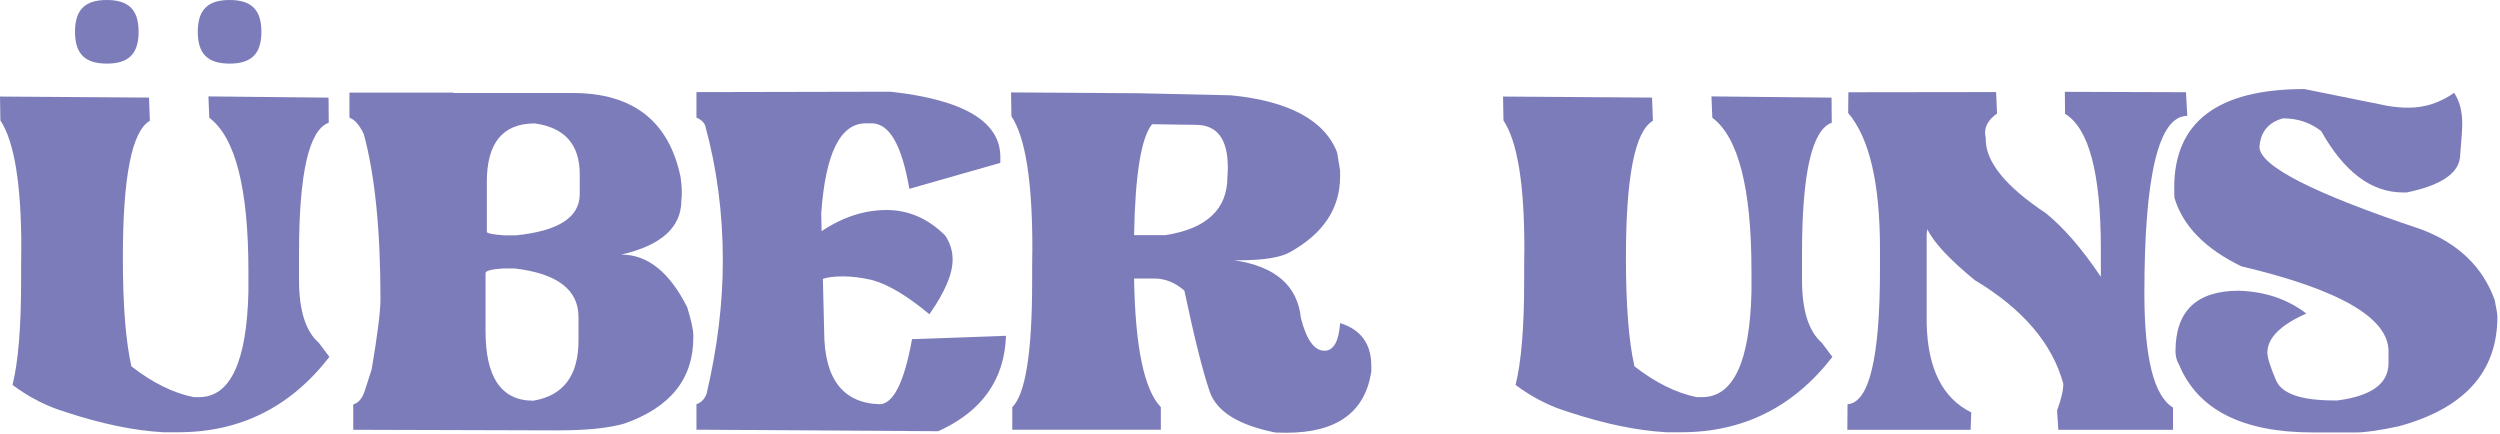<svg width="507" height="88" viewBox="0 0 507 88" fill="none" xmlns="http://www.w3.org/2000/svg">
<path d="M26.65 74.3C30.95 77.64 35.17 79.72 39.3 80.54H40.36C46.7 80.54 50.04 73.42 50.38 59.19V54.99C50.38 38.21 47.73 27.84 42.44 23.88L42.27 19.55L66.63 19.8L66.67 24.89C62.65 26.33 60.64 35.16 60.64 51.37V56.76C60.64 62.93 61.97 67.17 64.63 69.49L66.8 72.38C58.91 82.57 48.69 87.66 36.16 87.66H33.1C27.16 87.32 20.59 85.96 13.41 83.59C9.59 82.46 5.97 80.62 2.54 78.07C3.7 73.37 4.28 66.39 4.28 57.1V54.09C4.31 52.82 4.32 51.57 4.32 50.35C4.32 37.34 2.9 28.69 0.08 24.42L0 19.58L30.22 19.79L30.39 24.5C26.74 26.59 24.92 35.83 24.92 52.21C24.91 61.85 25.49 69.21 26.65 74.3Z" fill="#7C7CBA"/>
<path d="M98.72 47.01C98.72 47.32 99.91 47.56 102.29 47.73H104.63C113.26 46.85 117.57 44.07 117.57 39.37V35.34C117.57 29.31 114.53 25.87 108.45 25.03C101.97 25.03 98.73 28.98 98.73 36.87V47.01H98.72ZM98.47 55.37V67.21C98.47 76.57 101.7 81.26 108.15 81.26C114.26 80.24 117.32 76.17 117.32 69.04V64.29C117.32 58.74 113 55.46 104.37 54.44H102.04C99.65 54.61 98.47 54.92 98.47 55.37ZM71.64 87.16V82.02C72.63 81.74 73.38 80.9 73.89 79.52L75.38 74.89C76.57 67.84 77.16 63.12 77.16 60.71C77.16 46.62 76.03 35.43 73.76 27.14C72.88 25.33 71.92 24.24 70.87 23.87V18.78H91.96V18.86H116.11C128.33 18.86 135.63 24.52 138.01 35.84C138.18 37 138.27 38.08 138.27 39.07C138.27 39.64 138.24 40.16 138.18 40.64C138.18 46.1 134.12 49.76 126 51.63C131.35 51.63 135.8 55.2 139.37 62.33C140.19 65.02 140.6 66.89 140.6 67.93V68.52C140.6 76.81 135.96 82.6 126.68 85.88C123.54 86.81 119.01 87.28 113.1 87.28H112.5L71.64 87.16Z" fill="#7C7CBA"/>
<path d="M166.62 46.88C170.89 44.02 175.29 42.59 179.82 42.59C184.23 42.59 188.18 44.3 191.66 47.73C192.68 49.23 193.19 50.87 193.19 52.65C193.19 55.57 191.62 59.26 188.48 63.73C183.98 59.97 180.08 57.65 176.77 56.77C174.65 56.29 172.71 56.05 170.95 56.05C169.17 56.05 167.81 56.22 166.88 56.56L167.14 67.13C167.14 76.84 170.93 81.79 178.51 81.98C181.25 81.78 183.41 77.38 184.96 68.78L204.02 68.1C203.71 77.01 199.12 83.46 190.27 87.45L142.73 87.15H141.24V81.97C142.14 81.69 142.82 81.01 143.28 79.93C145.49 70.54 146.59 61.51 146.59 52.85C146.59 43.26 145.39 34.09 142.98 25.35C142.61 24.64 142.03 24.15 141.24 23.86V18.68C163.65 18.62 176.37 18.6 179.4 18.6H180.63C195.46 20.24 202.87 24.66 202.87 31.84V33.03L184.41 38.29C182.91 29.43 180.36 25.01 176.77 25.01H175.58C170.4 25.01 167.39 31.12 166.54 43.34L166.62 46.88Z" fill="#7C7CBA"/>
<path d="M229.99 47.69H236.31C244.71 46.39 248.92 42.44 248.92 35.85C248.97 35.2 249 34.56 249 33.94C249 28.2 246.84 25.32 242.51 25.32L233.64 25.19C231.43 27.91 230.21 35.41 229.99 47.69ZM229.99 56.47C230.22 70.36 232.03 79.06 235.42 82.57V87.15H205.29V82.57C207.98 79.91 209.32 71.42 209.32 57.1V54.09C209.35 52.76 209.36 51.47 209.36 50.23C209.36 36.73 207.95 27.85 205.12 23.58L205.04 18.74L230.93 18.91C238.17 19.08 244.43 19.22 249.69 19.33C261.46 20.52 268.62 24.38 271.17 30.92L271.77 34.57V35.8C271.77 42.25 268.39 47.36 261.63 51.12C259.71 52.22 256.27 52.78 251.32 52.78H250.26C258.64 54 263.16 57.93 263.84 64.58C264.97 68.91 266.53 71.09 268.51 71.12H268.64C270.45 71.12 271.5 69.25 271.78 65.52C276 66.85 278.1 69.74 278.1 74.18V75.37C276.83 83.63 271.08 87.76 260.87 87.76C260.19 87.76 259.45 87.75 258.66 87.72C251.16 86.22 246.72 83.46 245.33 79.42C243.94 75.39 242.23 68.56 240.19 58.94C238.32 57.3 236.29 56.48 234.08 56.48H229.99V56.47Z" fill="#7C7CBA"/>
<path d="M331.47 74.3C335.77 77.64 339.99 79.72 344.12 80.54H345.18C351.52 80.54 354.86 73.42 355.2 59.19V54.99C355.2 38.21 352.55 27.84 347.26 23.88L347.08 19.55L371.44 19.8L371.48 24.89C367.46 26.33 365.45 35.16 365.45 51.37V56.76C365.45 62.93 366.78 67.17 369.44 69.49L371.61 72.38C363.72 82.57 353.5 87.66 340.97 87.66H337.92C331.98 87.32 325.41 85.96 318.23 83.59C314.41 82.46 310.79 80.62 307.36 78.07C308.52 73.37 309.1 66.39 309.1 57.1V54.09C309.13 52.82 309.14 51.57 309.14 50.35C309.14 37.34 307.73 28.69 304.9 24.42L304.82 19.58L335.04 19.79L335.21 24.5C331.56 26.59 329.74 35.83 329.74 52.21C329.73 61.85 330.31 69.21 331.47 74.3Z" fill="#7C7CBA"/>
<path d="M405 23.03C403.39 24.16 402.58 25.45 402.58 26.89C402.58 27.23 402.62 27.6 402.71 27.99V28.29C402.71 32.85 406.77 37.83 414.89 43.23C418.51 46.15 422.23 50.44 426.05 56.13V50.45C426.05 35.14 423.63 26.02 418.79 23.08L418.75 18.62L443.32 18.7L443.58 23.5C437.78 23.5 434.88 35.51 434.88 59.53C434.88 72.6 436.82 80.31 440.69 82.66V87.16H417.43L417.17 83.26C418.02 80.97 418.44 79.16 418.44 77.83C416.21 69.65 410.22 62.65 400.49 56.82C395.31 52.57 392.1 49.12 390.86 46.46L390.73 47.48V65.6C390.93 74.74 393.94 80.75 399.77 83.64L399.64 87.16H374.64L374.68 81.98C379.07 81.67 381.26 72.57 381.26 54.69V50.45C381.26 37.15 379.11 27.97 374.81 22.91L374.85 18.71L404.81 18.67L405 23.03Z" fill="#7C7CBA"/>
<path d="M467.34 18.06L484.15 21.46C485.65 21.71 487.08 21.84 488.44 21.84C491.75 21.84 494.83 20.84 497.69 18.83C498.79 20.44 499.34 22.51 499.34 25.03C499.34 26.22 499.19 28.49 498.89 31.84C498.59 35.19 494.99 37.59 488.09 39.03H487.33C480.94 39.03 475.4 34.89 470.74 26.59C468.56 24.87 465.97 24 462.97 24C460.03 24.82 458.44 26.75 458.22 29.77C458.22 33.65 469.17 39.23 491.07 46.53C498.54 49.36 503.49 54.13 505.92 60.83C506.29 62.61 506.47 63.74 506.47 64.23C506.47 75.44 499.78 82.85 486.39 86.47C482.49 87.29 479.66 87.7 477.9 87.7H469.07C454.78 87.7 445.73 83.12 441.91 73.95C441.43 73.16 441.19 72.25 441.19 71.23C441.19 63.05 445.48 58.96 454.05 58.96C459.37 59.13 463.93 60.67 467.72 63.59C462.46 65.91 459.82 68.56 459.82 71.53C459.82 72.49 460.4 74.35 461.56 77.09C462.72 79.84 466.65 81.21 473.36 81.21H474.04C480.94 80.31 484.39 77.79 484.39 73.66V71.24C484.39 64.45 474.44 58.71 454.55 54.01C447.19 50.44 442.67 45.8 440.97 40.09C440.94 39.38 440.93 38.71 440.93 38.05C440.94 24.73 449.74 18.06 467.34 18.06Z" fill="#7C7CBA"/>
<path d="M21.66 12.9C26.11 12.9 28.11 10.9 28.11 6.45C28.11 2 26.11 0 21.66 0C17.21 0 15.21 2 15.21 6.45C15.21 10.89 17.21 12.9 21.66 12.9Z" fill="#7C7CBA"/>
<path d="M46.56 12.9C51.01 12.9 53.01 10.9 53.01 6.45C53.01 2 51.01 0 46.56 0C42.11 0 40.11 2 40.11 6.45C40.11 10.89 42.11 12.9 46.56 12.9Z" fill="#7C7CBA"/>
</svg>

